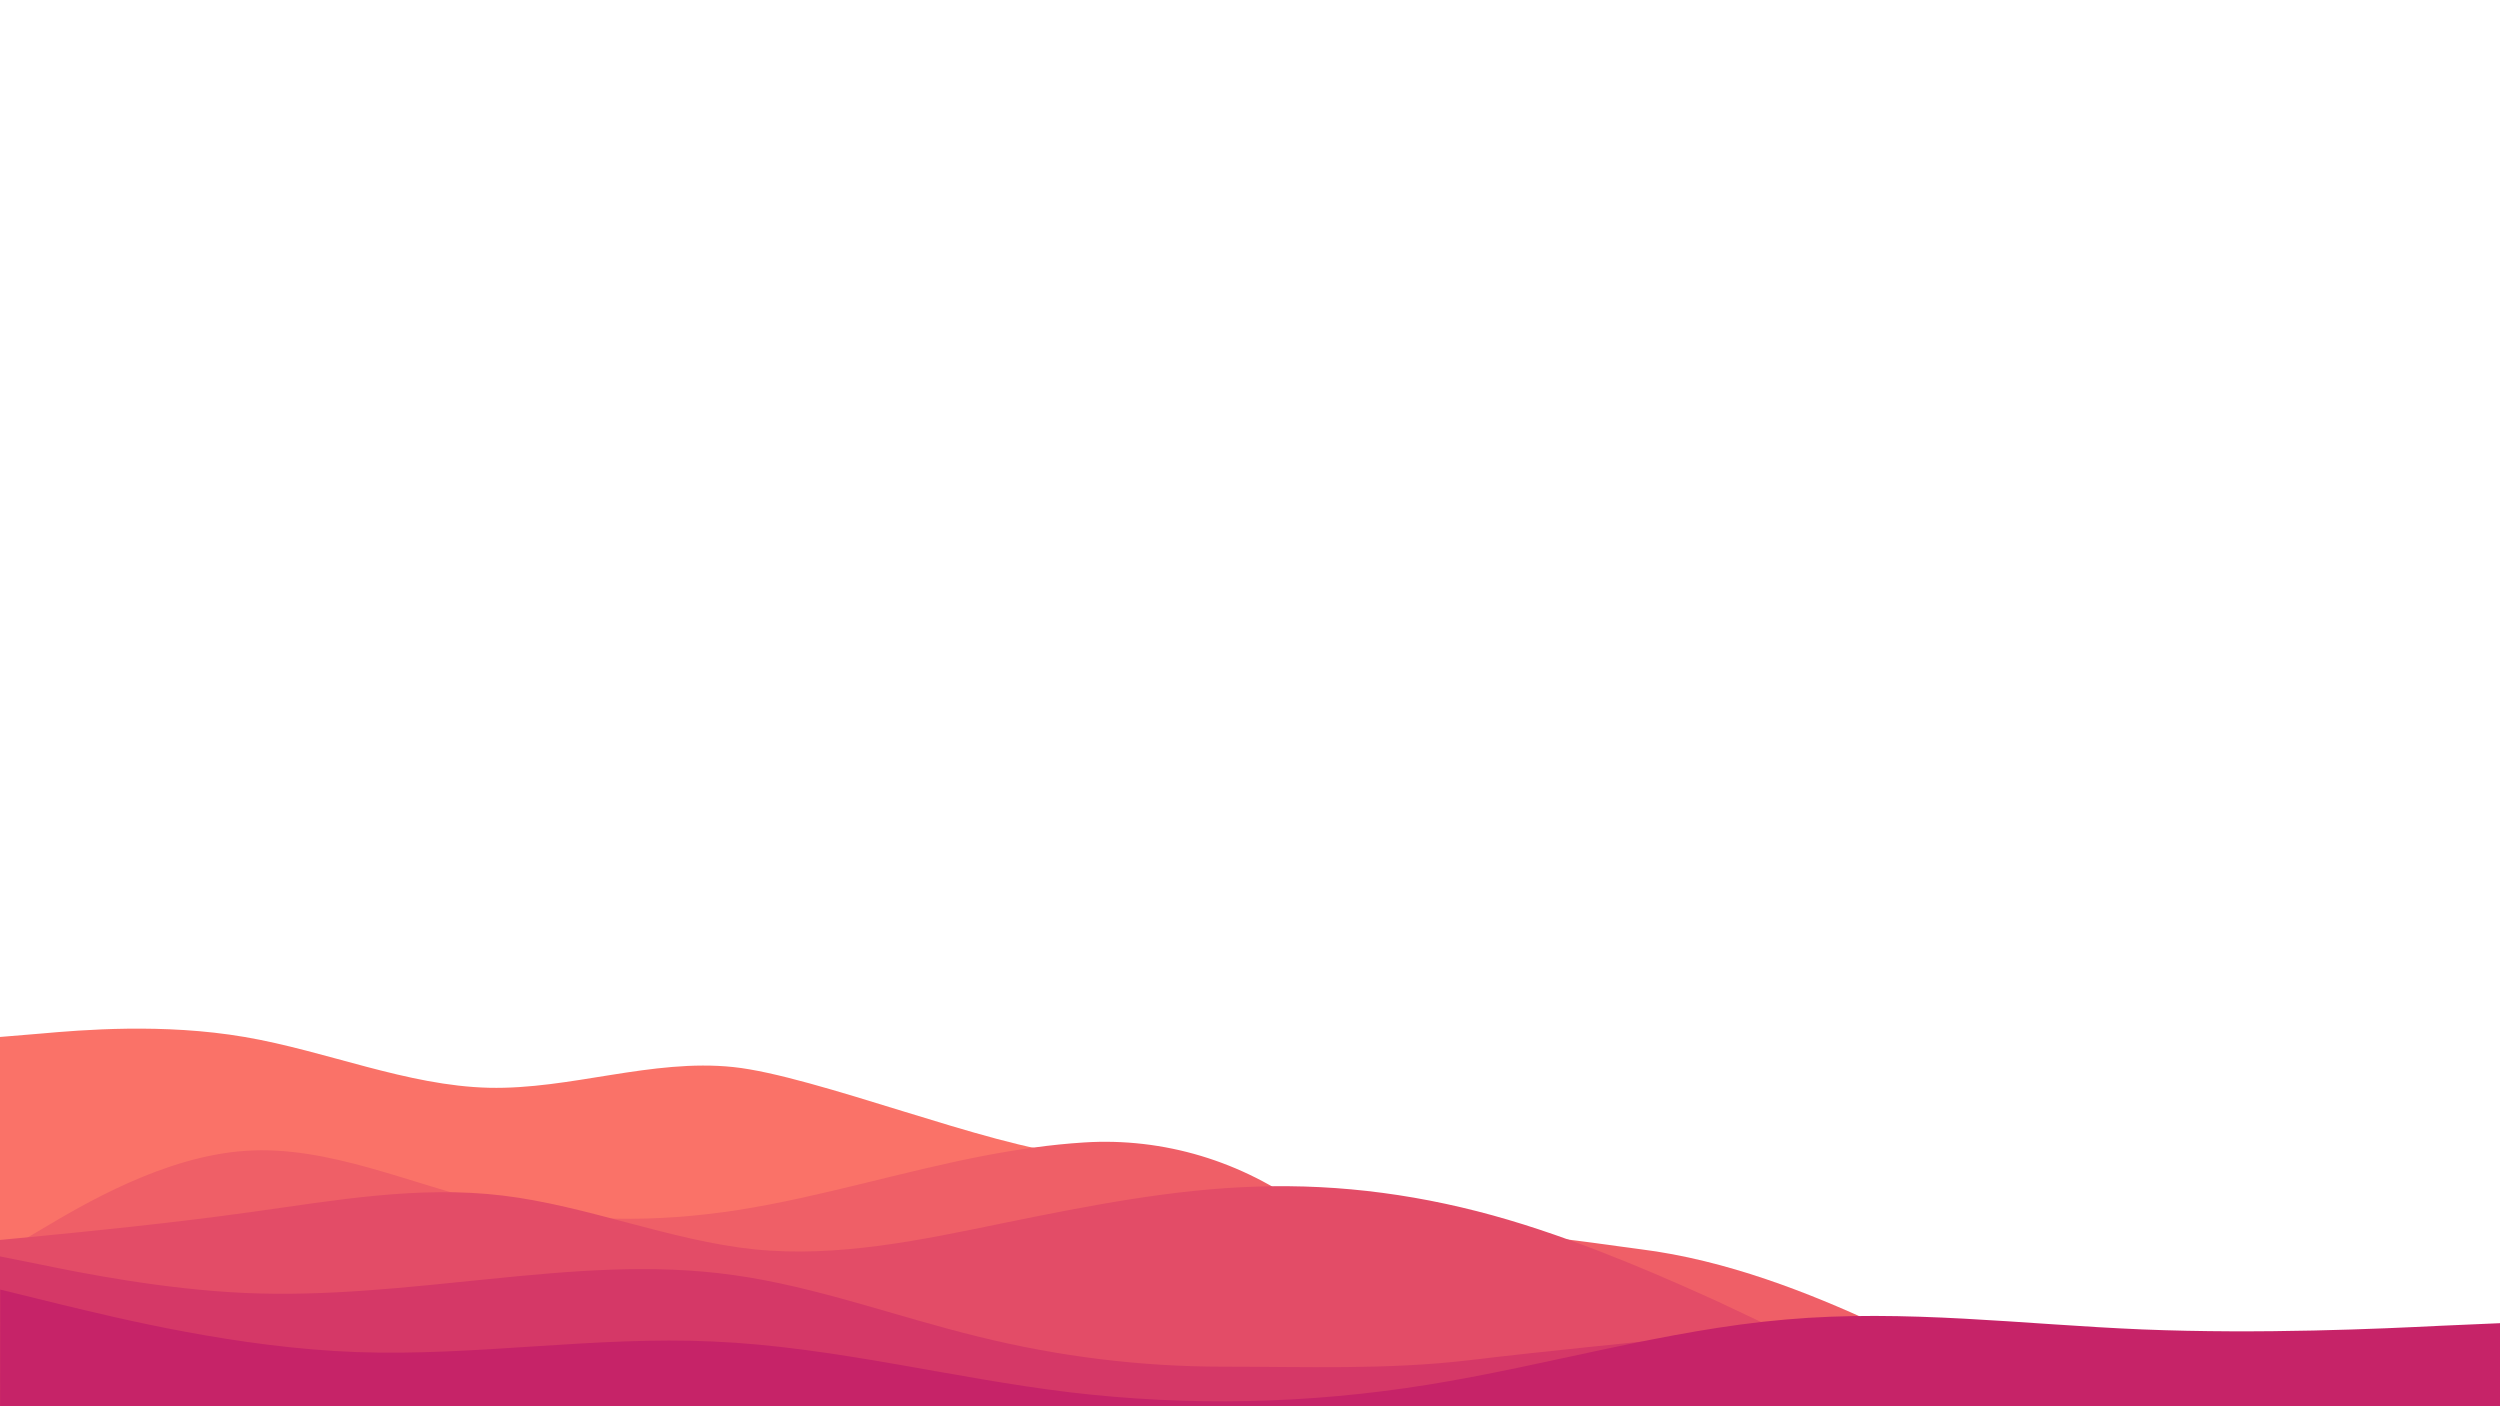 <?xml version="1.0" encoding="utf-8"?>
<!-- Generator: Adobe Illustrator 26.2.1, SVG Export Plug-In . SVG Version: 6.00 Build 0)  -->
<svg version="1.1" id="Réteg_1" xmlns="http://www.w3.org/2000/svg" xmlns:xlink="http://www.w3.org/1999/xlink" x="0px" y="0px"
	 viewBox="0 0 1920 1080" style="enable-background:new 0 0 1920 1080;" xml:space="preserve">
<style type="text/css">
	.st0{fill:#FA7268;}
	.st1{fill:#EF5F67;}
	.st2{fill:#E34C67;}
	.st3{fill:#D53867;}
	.st4{fill:#C62368;}
</style>
<path class="st0" d="M824.9,1081.4c25.9-87.9,34.8-191.8-1.1-195c-62.7-5.3-197.9-60.3-260.6-66.9c-62.5-6.6-125.3,17.4-187.8,15.9
	c-62.6-1.5-124.9-28.3-187.5-39c-62.5-10.7-125.3-5.4-156.7-2.6l-31.4,2.6v285H824.9z"/>
<path class="st1" d="M1546.6,1081.4l-4.5-21.4c-27.2,1.6-149.4-84-282.3-100.6c-32-4-147.4-23-174.6-6.9c-21,12.4-18.8,22.9-82-24.1
	c-49.1-36.5-109.5-54.9-170.6-51c-25.5,1.6-50.9,5.3-76.3,10.1c-63.1,12.1-125.8,31.7-188.9,41.7c-63,9.8-126.2,9.8-189.2-5
	c-63.1-14.8-125.8-44.5-188.9-40.4c-63,3.9-126.2,41.7-157.8,60.5l-31.7,18.8v118.3H1546.6z"/>
<path class="st2" d="M1361.6,1081.4l14.6-54.9l-56.7-26.8c-32.3-14.6-96.9-43.9-161.2-62.9c-64.4-19-128.4-27.6-192.9-25.5
	c-64.3,1.9-128.9,14.6-193.2,27.7c-64.5,13.3-128.4,27-192.9,20.5c-64.3-6.7-128.9-33.6-193.2-41.3c-64.5-7.8-128.4,3.6-192.9,12.6
	c-64.3,9-128.9,15.2-161.2,18.4l-32.2,3.1v129.1H1361.6z"/>
<path class="st3" d="M1326.7,1023.1l-41,4.6c-31.4,3.5-95.3,9.5-157.9,17c-62.7,7.4-126,4.9-188.7,4.9c-62.5,0-125.4-7.6-187.9-23.1
	c-62.7-15.3-124.9-38.5-187.6-47.2c-62.5-8.9-125.4-3.3-187.9,3c-62.7,6.3-124.9,13.5-187.6,10.7c-62.5-2.8-125.4-15.3-156.8-21.8
	l-31.4-6.3v115.9h1318.9L1326.7,1023.1z"/>
<path class="st4" d="M1920.1,1016.2l-45.9,2c-46,2.3-137.8,6.5-229,2.8c-91.4-3.8-182.1-15.7-273.8-7.6
	c-91.5,7.8-183.9,35.5-275.6,50.2c-91.9,14.7-182.8,16.5-274.1,5.7c-91.1-11-182.2-35-273.6-39c-91.4-4.3-182.7,11.4-274.2,8.1
	c-91.2-3.3-182.4-25.8-228.1-36.8L0.2,990.4l-0.1,90.3l1920.1-0.3L1920.1,1016.2z"/>
</svg>
